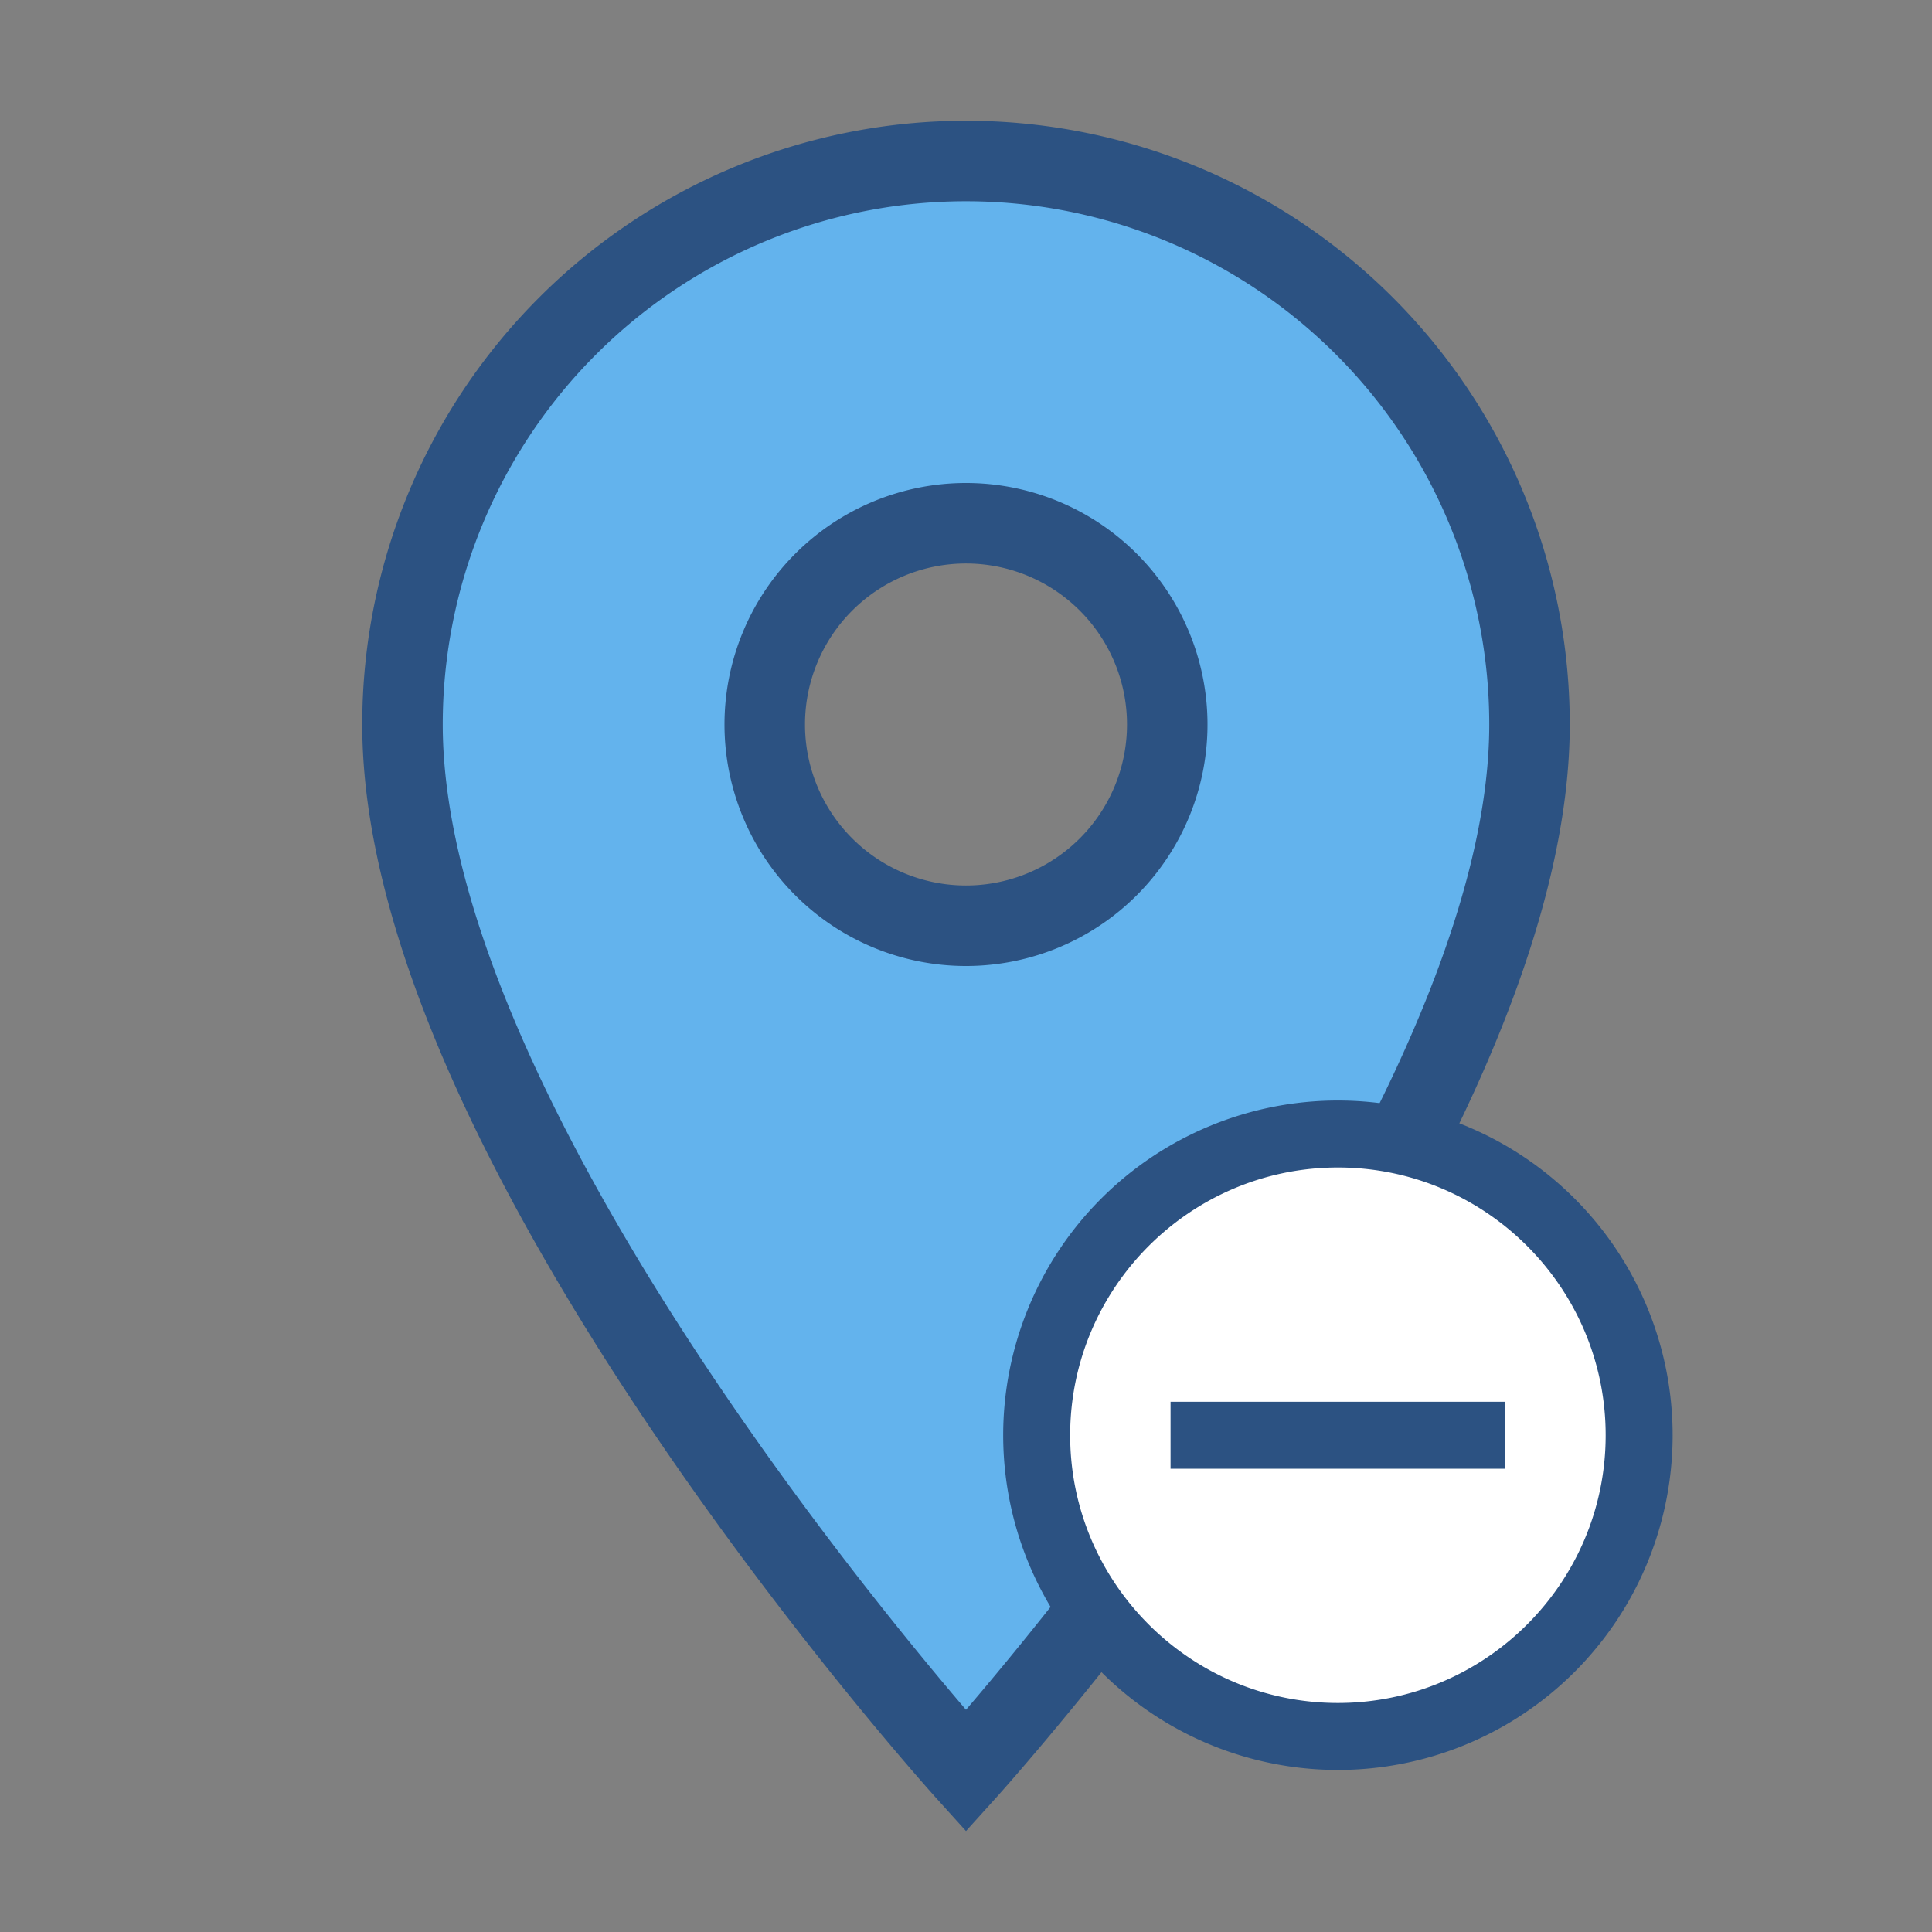 <?xml version="1.0" encoding="UTF-8" standalone="no"?>
<svg
   xmlns:dc="http://purl.org/dc/elements/1.1/"
   xmlns:cc="http://creativecommons.org/ns#"
   xmlns:rdf="http://www.w3.org/1999/02/22-rdf-syntax-ns#"
   xmlns:svg="http://www.w3.org/2000/svg"
   xmlns="http://www.w3.org/2000/svg"
   xmlns:sodipodi="http://sodipodi.sourceforge.net/DTD/sodipodi-0.dtd"
   xmlns:inkscape="http://www.inkscape.org/namespaces/inkscape"
   version="1.1"
   width="24"
   height="24"
   viewBox="0 0 24 24"
   id="svg1270"
   sodipodi:docname="checkout.svg"
   inkscape:version="1.0.2 (e86c8708, 2021-01-15)">
  <rect x="0" y="0" width="24" height="24" fill="#808080" stroke="none"/>
  <defs
     id="defs1274" />
  <sodipodi:namedview
     pagecolor="#ffffff"
     bordercolor="#666666"
     borderopacity="1"
     objecttolerance="10"
     gridtolerance="10"
     guidetolerance="10"
     inkscape:pageopacity="0"
     inkscape:pageshadow="2"
     inkscape:window-width="1792"
     inkscape:window-height="1094"
     id="namedview1272"
     showgrid="false"
     inkscape:zoom="30.625"
     inkscape:cx="19.2"
     inkscape:cy="13.567347"
     inkscape:window-x="1920"
     inkscape:window-y="347"
     inkscape:window-maximized="0"
     inkscape:current-layer="svg1270" />
  <path
     d="M12,11.5A2.5,2.5 0 0,1 9.5,9A2.5,2.5 0 0,1 12,6.5A2.5,2.5 0 0,1 14.5,9A2.5,2.5 0 0,1 12,11.5M12,2A7,7 0 0,0 5,9C5,14.25 12,22 12,22C12,22 19,14.25 19,9A7,7 0 0,0 12,2Z"
     id="path1268"
     style="stroke:#2c5282;stroke-opacity:1;fill:#63b3ed;fill-opacity:1" />
  <ellipse
     style="fill:#ffffff;fill-opacity:1;stroke:#ffffff;stroke-width:1.538;stroke-opacity:1"
     id="path994-6-8"
     cx="16.467"
     cy="17.886"
     rx="2.731"
     ry="2.714" />
  <path
     d="m 16.62,21.155 c -1.834,0 -3.326,-1.493 -3.326,-3.326 0,-1.834 1.493,-3.326 3.326,-3.326 1.834,0 3.326,1.493 3.326,3.326 0,1.834 -1.493,3.326 -3.326,3.326 m 0,-7.484 a 4.158,4.158 0 0 0 -4.158,4.158 4.158,4.158 0 0 0 4.158,4.158 4.158,4.158 0 0 0 4.158,-4.158 4.158,4.158 0 0 0 -4.158,-4.158 m -2.079,4.574 h 4.158 v -0.832 h -4.158"
     id="path1101"
     style="stroke-width:0.416;fill:#2c5282;fill-opacity:1" />
</svg>

